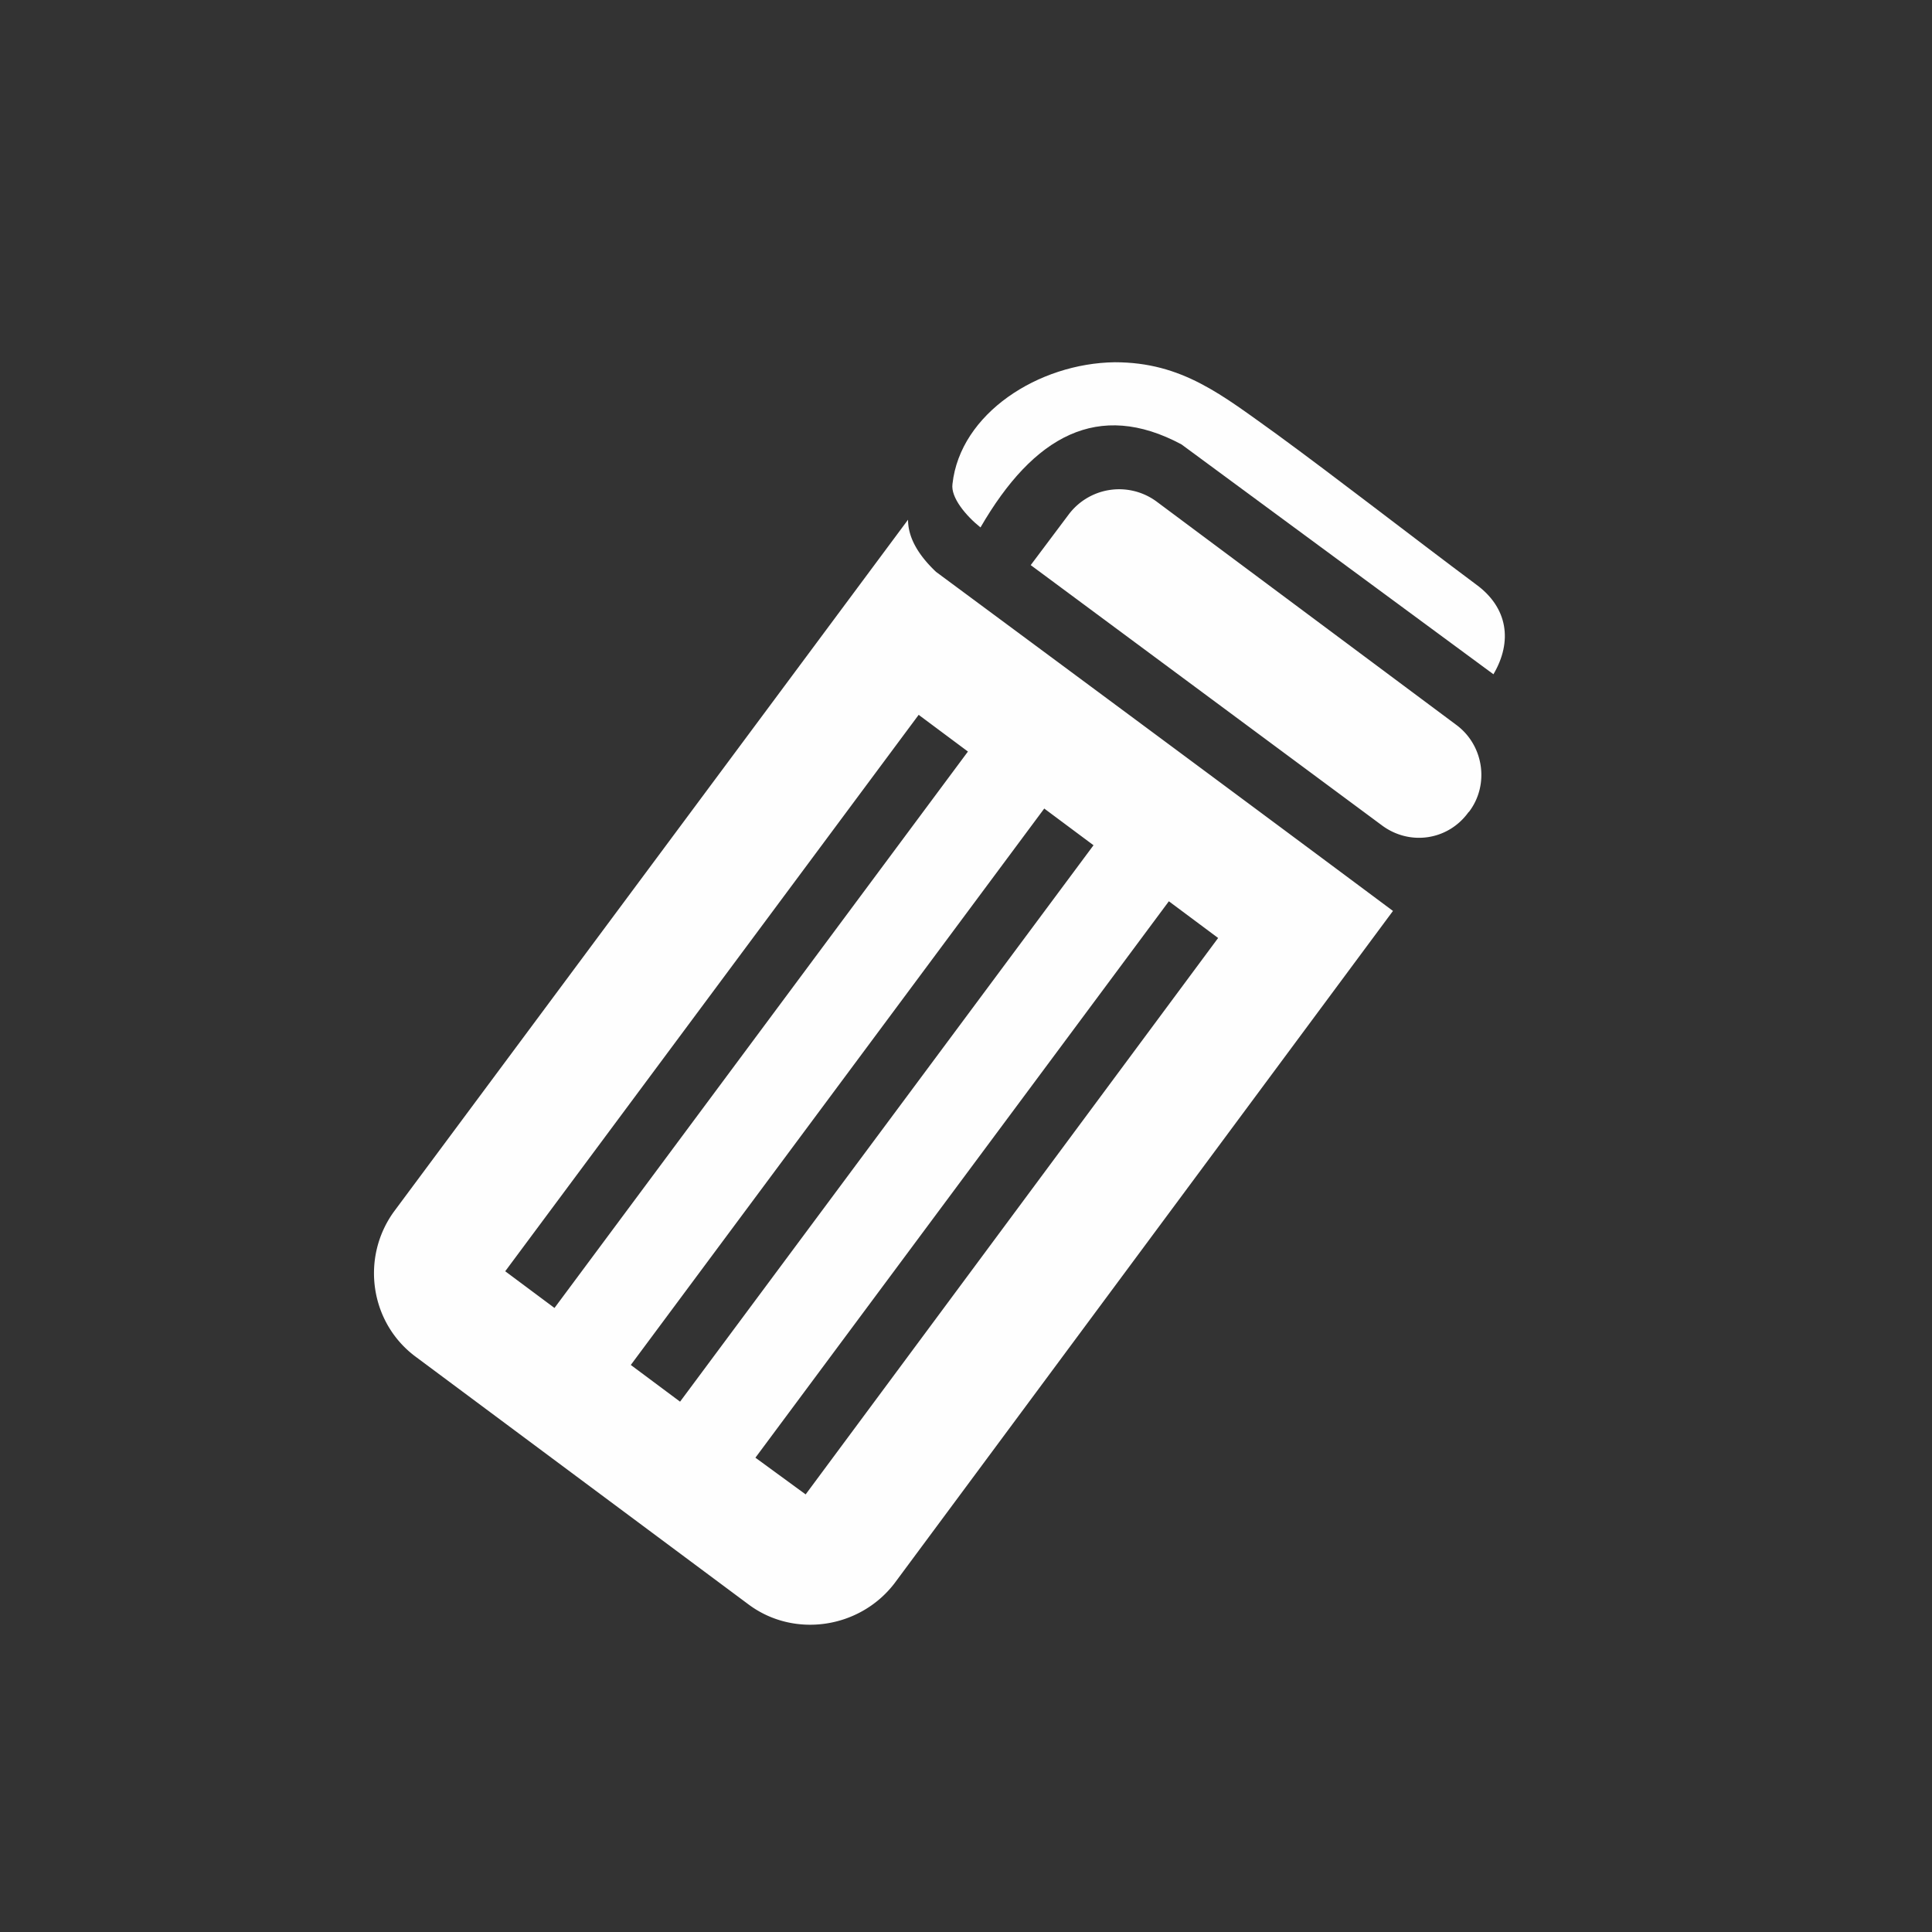 <svg xmlns="http://www.w3.org/2000/svg" width="39" height="39" fill="none" viewBox="0 0 20 20"><rect x="0" y="0" width="20" height="20" fill="#333333" stroke="none"/><path fill="#FEFEFE" fill-rule="evenodd" d="M9.4 5.38c0 .18.1.36.29.54 1.58 1.17 3.16 2.34 4.73 3.51l-5.16 6.96c-.36.47-1.04.57-1.51.22l-3.44-2.56c-.48-.35-.58-1.03-.23-1.51L9.4 5.38Zm2.7 3.95.51.38-4.27 5.76-.52-.38 4.28-5.76Zm-1.29-.96.51.38-4.28 5.76-.51-.38 4.28-5.76Zm-1.3-.97.51.38-4.28 5.76-.51-.38L9.51 7.4ZM10.67 5.85l3.63 2.69c.29.22.69.16.9-.13l.01-.01c.21-.28.15-.69-.14-.9l-3.1-2.31a.653.653 0 0 0-.91.14l-.39.52Z" clip-rule="evenodd"/><path fill="#FEFEFE" fill-rule="evenodd" d="M15.28 6.05c.33.24.38.59.18.93L12.23 4.6c-.86-.46-1.53-.09-2.08.86-.15-.12-.31-.31-.29-.45.08-.73.89-1.25 1.68-1.26.7 0 1.11.34 1.67.74.63.46 1.4 1.06 2.07 1.56Z" clip-rule="evenodd"/></svg>